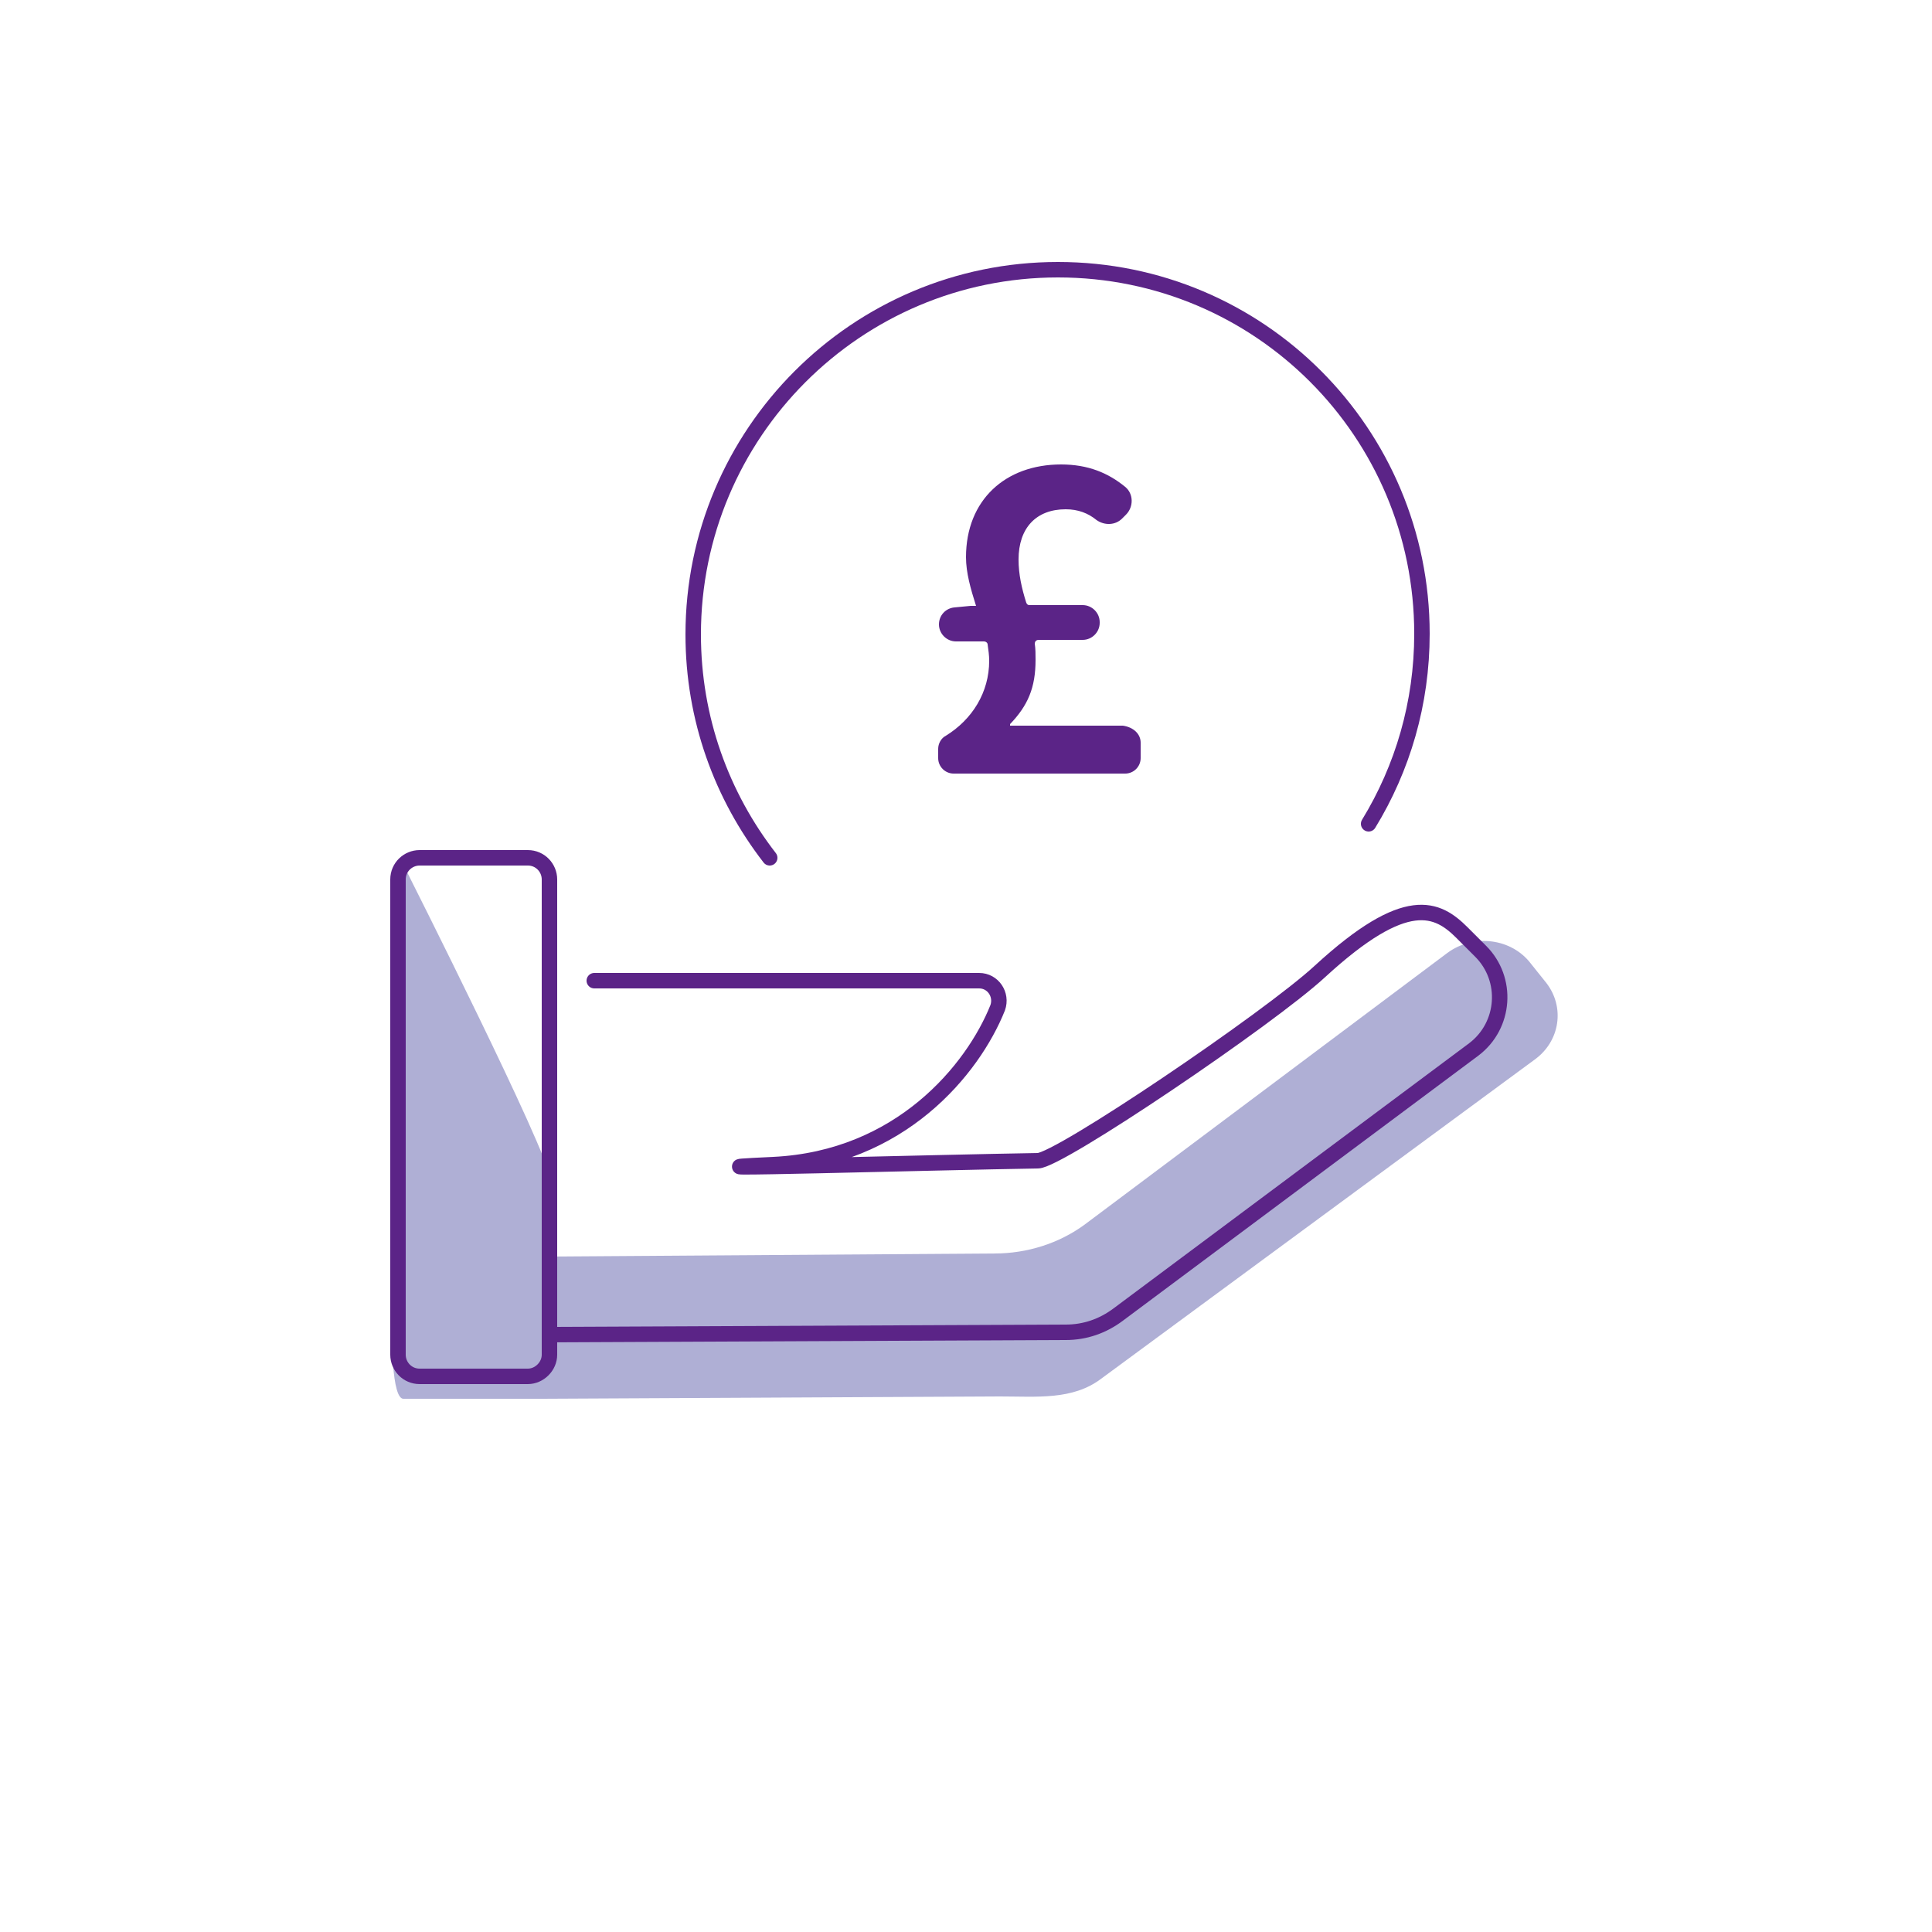 <?xml version="1.0" encoding="utf-8" standalone="no"?>
<!-- Generator: Adobe Illustrator 28.1.0, SVG Export Plug-In . SVG Version: 6.00 Build 0)  --><svg xmlns="http://www.w3.org/2000/svg" xmlns:xlink="http://www.w3.org/1999/xlink" id="Layer_2" style="enable-background:new 0 0 250 250;" version="1.1" viewBox="0 0 250 250" x="0px" xml:space="preserve" y="0px">
<style type="text/css">
	.st0{fill:#AFAFD5;}
	.st1{fill:none;stroke:#5B2487;stroke-width:2;stroke-miterlimit:10;}
	.st2{fill:none;stroke:#5B2487;stroke-width:2;stroke-linecap:round;stroke-linejoin:round;stroke-miterlimit:10;}
	.st3{fill:none;stroke:#5B2487;stroke-width:2;stroke-linecap:round;stroke-miterlimit:10;}
	.st4{fill:#4EE48A;}
	.st5{fill:none;stroke:#D7ECF5;stroke-width:11;stroke-miterlimit:10;}
	.st6{fill:#FFFFFF;}
	.st7{clip-path:url(#SVGID_00000000210838234114164450000011056290225626192036_);fill:#AFAFD5;}
	.st8{clip-path:url(#SVGID_00000143601273548684317820000008867462638450780815_);fill:#AFAFD5;}
	.st9{clip-path:url(#SVGID_00000093855934791507571360000009432428714031543994_);fill:#AFAFD5;}
	.st10{fill-rule:evenodd;clip-rule:evenodd;fill:#AFAFD5;}
	.st11{fill-rule:evenodd;clip-rule:evenodd;fill:none;stroke:#5B2487;stroke-width:2;stroke-linecap:round;stroke-miterlimit:10;}
	.st12{fill:#761C5C;}
	.st13{fill:#6E1B58;}
	.st14{fill:none;stroke:#D6EBF4;stroke-width:2;stroke-linecap:round;stroke-linejoin:round;stroke-miterlimit:10;}
	.st15{fill:#FFFFFF;stroke:#5B2487;stroke-width:2;stroke-linecap:round;stroke-linejoin:round;stroke-miterlimit:10;}
	.st16{fill:#5B2487;}
	.st17{fill:#761B5C;}
	.st18{fill:none;stroke:#5B2487;stroke-linecap:round;stroke-linejoin:round;stroke-miterlimit:10;}
	.st19{fill:none;stroke:#5B2487;stroke-width:0.772;stroke-linecap:round;stroke-linejoin:round;stroke-miterlimit:10;}
	.st20{opacity:0.3;fill:none;stroke:#5B2487;stroke-linecap:round;stroke-linejoin:round;stroke-miterlimit:10;}
	.st21{fill:none;stroke:#5B2487;stroke-width:1.254;stroke-linecap:round;stroke-linejoin:round;stroke-miterlimit:10;}
	.st22{fill:none;stroke:#5B2487;stroke-width:0.5;stroke-linecap:round;stroke-linejoin:round;stroke-miterlimit:10;}
	.st23{opacity:0.3;fill:none;stroke:#5B2487;stroke-width:2;stroke-linecap:round;stroke-linejoin:round;stroke-miterlimit:10;}
	.st24{opacity:0.3;fill:none;stroke:#5B2487;stroke-width:2.344;stroke-linecap:round;stroke-linejoin:round;stroke-miterlimit:10;}
	.st25{opacity:0.3;fill:none;stroke:#5B2487;stroke-miterlimit:10;}
	.st26{fill:none;stroke:#5B2487;stroke-width:2.058;stroke-linecap:round;stroke-linejoin:round;stroke-miterlimit:10;}
	.st27{fill:#BC0C73;}
	.st28{fill:none;stroke:#5B2487;stroke-width:0.462;stroke-linecap:round;stroke-linejoin:round;stroke-miterlimit:10;}
	.st29{fill:none;stroke:#207AB4;stroke-width:0.693;stroke-linecap:round;stroke-linejoin:round;stroke-miterlimit:10;}
	.st30{fill:#BC0C73;stroke:#5B2487;stroke-width:0.231;stroke-miterlimit:10;}
	.st31{fill:none;stroke:#BC0C73;stroke-width:0.693;stroke-linecap:round;stroke-linejoin:round;stroke-miterlimit:10;}
	.st32{fill:none;stroke:#5B2487;stroke-width:1.155;stroke-linecap:round;stroke-linejoin:round;stroke-miterlimit:10;}
	.st33{opacity:0.45;fill:#5A5A5B;enable-background:new    ;}
	.st34{fill:none;stroke:#207AB4;stroke-width:0.462;stroke-linecap:round;stroke-linejoin:round;stroke-miterlimit:10;}
	.st35{fill:none;stroke:#5B2487;stroke-width:0.693;stroke-linecap:round;stroke-linejoin:round;stroke-miterlimit:10;}
	.st36{fill:none;stroke:#AFAFD5;stroke-width:2;stroke-miterlimit:10;}
	.st37{fill:none;stroke:#5B2487;stroke-width:2;stroke-linejoin:round;stroke-miterlimit:10;}
	.st38{fill:#FFFFFF;stroke:#5B2487;stroke-width:2;stroke-miterlimit:10;}
	.st39{fill:none;stroke:#D5EBF4;stroke-width:10.1;stroke-miterlimit:10;}
	.st40{fill:none;stroke:#FFFFFF;stroke-width:1.122;stroke-miterlimit:10;}
	.st41{fill:none;stroke:#5B2487;stroke-linecap:round;stroke-miterlimit:10;}
	.st42{fill:none;stroke:#5B2487;stroke-width:1.878;stroke-miterlimit:10;}
	
		.st43{clip-path:url(#SVGID_00000047047555642390012880000012277560500118075832_);fill:none;stroke:#5B2487;stroke-width:2;stroke-linecap:round;stroke-miterlimit:10;}
	
		.st44{fill-rule:evenodd;clip-rule:evenodd;fill:none;stroke:#5B2487;stroke-width:2;stroke-linecap:round;stroke-miterlimit:10;stroke-dasharray:12;}
	.st45{fill:none;stroke:#5B2487;stroke-width:1.685;stroke-linecap:round;stroke-miterlimit:10;}
	.st46{fill:none;stroke:#5B2487;stroke-width:1.547;stroke-linecap:round;stroke-linejoin:round;stroke-miterlimit:10;}
	.st47{fill:none;stroke:#5B2487;stroke-width:1.515;stroke-miterlimit:10;}
	.st48{fill:none;stroke:#5B2487;stroke-width:1.312;stroke-linecap:round;stroke-linejoin:round;stroke-miterlimit:10;}
	.st49{fill:#771C5C;}
	.st50{fill:#FFFFFF;stroke:#6E1B58;stroke-width:2;stroke-miterlimit:10;}
	.st51{fill:#FFFFFF;stroke:#6E1B58;stroke-width:0.814;stroke-miterlimit:10;}
	.st52{fill:none;stroke:#761C5D;stroke-width:2;stroke-miterlimit:10;}
	.st53{fill:#FFFFFF;stroke:#6E1B58;stroke-width:1.953;stroke-miterlimit:10;}
	.st54{fill:none;stroke:#5B2487;stroke-width:1.361;stroke-linecap:round;stroke-linejoin:round;stroke-miterlimit:10;}
	.st55{fill:#FFFFFF;stroke:#5B2487;stroke-width:2;stroke-linecap:round;stroke-miterlimit:10;}
	
		.st56{fill-rule:evenodd;clip-rule:evenodd;fill:none;stroke:#5B2487;stroke-width:2;stroke-linecap:round;stroke-linejoin:round;stroke-miterlimit:10;}
	.st57{fill:none;stroke:#5B2487;stroke-width:1.728;stroke-linecap:round;stroke-linejoin:round;stroke-miterlimit:10;}
	.st58{fill:none;stroke:#5B2487;stroke-miterlimit:10;}
	.st59{fill:none;stroke:#5B2487;stroke-width:1.643;stroke-linecap:round;stroke-miterlimit:10;}
	.st60{fill:#FFBF00;}
	.st61{fill:none;stroke:#5B2487;stroke-width:2.481;stroke-linecap:round;stroke-linejoin:round;stroke-miterlimit:10;}
	.st62{fill:none;stroke:#5B2487;stroke-width:3.316;stroke-linecap:round;stroke-linejoin:round;stroke-miterlimit:10;}
	.st63{fill:none;stroke:#5B2487;stroke-width:3.109;stroke-linecap:round;stroke-linejoin:round;stroke-miterlimit:10;}
	.st64{fill:#D2222D;}
	.st65{fill:#238823;}
	.st66{fill:none;stroke:#5B2487;stroke-width:1.766;stroke-linecap:round;stroke-linejoin:round;stroke-miterlimit:10;}
	.st67{fill:none;stroke:#5B2487;stroke-width:1.406;stroke-linecap:round;stroke-linejoin:round;stroke-miterlimit:10;}
	.st68{fill:none;stroke:#5B2487;stroke-width:1.509;stroke-linecap:round;stroke-miterlimit:10;}
	.st69{fill:none;stroke:#5B2487;stroke-width:1.509;stroke-linecap:round;stroke-linejoin:round;stroke-miterlimit:10;}
	.st70{fill:#771B5C;}
	.st71{fill:none;}
	.st72{fill:#C4C4C4;}
	.st73{fill:none;stroke:#5B2487;stroke-width:1.708;stroke-linecap:round;stroke-miterlimit:10;}
	.st74{fill:none;stroke:#5B2487;stroke-width:2;stroke-linecap:round;stroke-miterlimit:10;stroke-dasharray:8;}
	.st75{fill:none;stroke:#5B2487;stroke-width:4;stroke-linecap:round;stroke-miterlimit:10;}
	.st76{fill:none;stroke:#39393B;stroke-width:10;stroke-miterlimit:10;}
	.st77{fill:none;stroke:#39393B;stroke-width:8;stroke-miterlimit:10;}
	.st78{fill:none;stroke:#39393B;stroke-width:4;stroke-miterlimit:10;}
	.st79{fill:#39393B;}
	.st80{fill:none;stroke:#39393B;stroke-width:10;stroke-linecap:round;stroke-miterlimit:10;}
</style>
<g id="Investment_2_">
	<g>
		<path class="st0" d="M52.2,181c-2.9,0-0.8-28.7-0.8-28.7c0-2.9-1.7-39.4,1.3-39.4c0,0,18.4,36.5,18.4,39.4L70.6,181L52.2,181z"/>
		<path class="st0" d="M70.4,162.6l58.3-0.4c4.2,0,8.3-1.3,11.6-3.7l47-35.2c3.4-2.5,8.3-1.9,10.8,1.4l2,2.5    c2.4,3.1,1.8,7.5-1.5,9.9l-56.1,41.3c-3.7,2.8-8.3,2.3-13.1,2.3L70.2,181c-5.1-0.1-9.3-4-9.2-8.9l0-2.7    C61.1,164.6,65.2,162.6,70.4,162.6z"/>
		<path class="st3" d="M68.3,178.1h-14c-1.6,0-2.8-1.3-2.8-2.8v-61.5c0-1.6,1.3-2.8,2.8-2.8h14c1.6,0,2.8,1.3,2.8,2.8v61.5    C71.1,176.8,69.8,178.1,68.3,178.1z"/>
		<path class="st3" d="M76.9,126.9h49.8c1.8,0,3,1.8,2.4,3.5c-3.2,8-12.6,19.5-29,20.3c-17.3,0.8,21.3-0.3,34.2-0.5    c2.7,0,29.9-18.4,36.5-24.5c11.2-10.3,15.2-8.2,18.4-5l2.4,2.4c3.6,3.6,3.2,9.6-0.9,12.7l-46,34.3c-2,1.5-4.3,2.3-6.8,2.3    l-66.8,0.3"/>
		<path class="st3" d="M99.6,111c-6.2-8-9.9-18-9.9-28.9c0-26,21.1-47.2,47.2-47.2S184,56,184,82c0,9-2.5,17.4-6.9,24.6"/>
		<g>
			<path class="st16" d="M147.6,96.1v2c0,1.1-0.9,2-2,2h-22.2c-1.1,0-2-0.9-2-2v-1.2c0-0.7,0.4-1.4,1-1.7c3.4-2.1,5.6-5.6,5.6-9.7     c0-0.7-0.1-1.4-0.2-2.1c0-0.2-0.2-0.4-0.5-0.4h-3.6c-1.2,0-2.2-1-2.2-2.2l0,0c0-1.2,0.9-2.1,2-2.2l2.1-0.2c0,0,0,0,0,0h0.7     c-0.7-2.2-1.3-4.3-1.3-6.3c0-7.4,5.1-12,12.3-12c3.5,0,6.1,1.1,8.3,2.9c1.1,0.9,1.1,2.6,0.1,3.6l-0.5,0.5     c-0.9,0.9-2.3,0.9-3.3,0.2c-1.1-0.9-2.4-1.4-4-1.4c-3.8,0-6.1,2.4-6.1,6.5c0,1.9,0.4,3.7,1,5.6c0.1,0.2,0.2,0.3,0.4,0.3l6.9,0     c1.2,0,2.2,1,2.2,2.2v0.1c0,1.2-1,2.2-2.2,2.2h-5.7c-0.3,0-0.5,0.2-0.5,0.5c0.1,0.7,0.1,1.3,0.1,2.1c0,3.6-1,5.9-3.3,8.3v0.2     h14.6C146.7,94.1,147.6,95,147.6,96.1z"/>
		</g>
	</g>
</g>
</svg>
